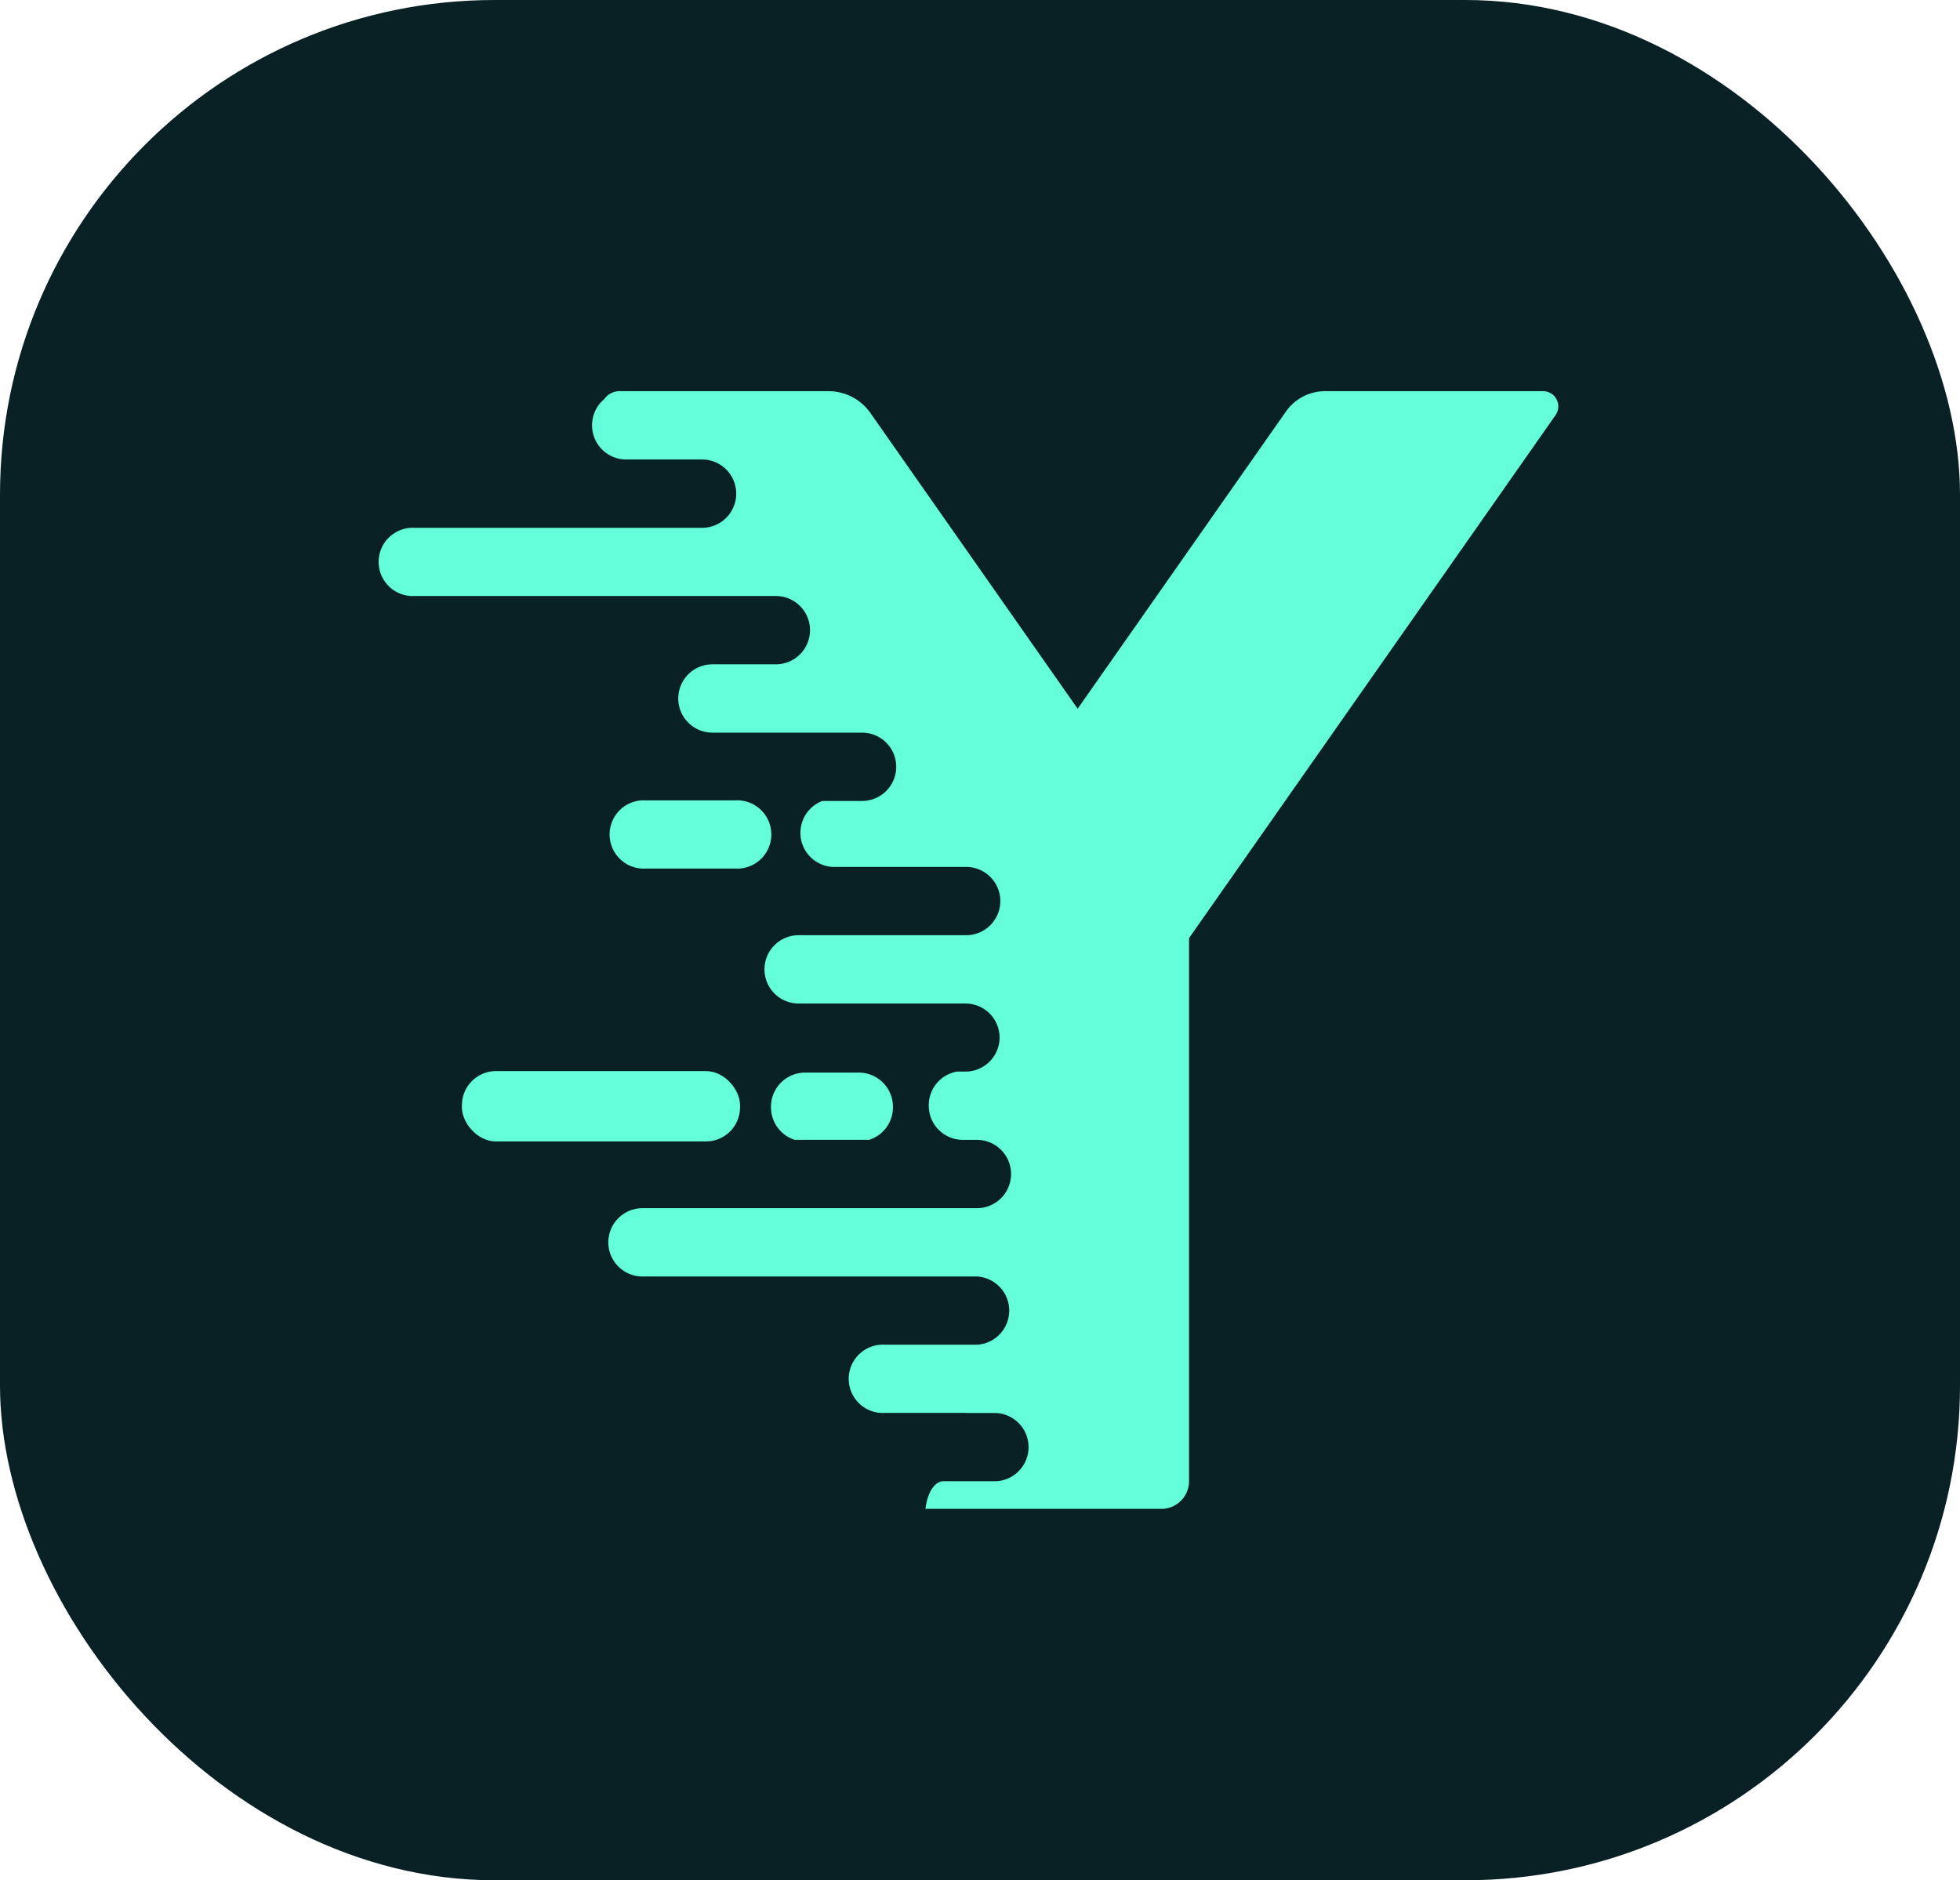 <svg id="Layer_1" data-name="Layer 1" xmlns="http://www.w3.org/2000/svg" viewBox="0 0 1205 1156"><defs><style>.cls-1{fill:#092124;}.cls-2{fill:#64ffda;}</style></defs><rect class="cls-1" width="1205" height="1156" rx="304.14"/><path class="cls-2" d="M1102.63,406.5h-134a29.32,29.32,0,0,0-24,12.48L816.54,601.73,689.11,419.9a31.45,31.45,0,0,0-25.75-13.4H535a11.57,11.57,0,0,0-9.63,5,20.91,20.91,0,0,0-7.37,16h0a21,21,0,0,0,21,21h46.64a21,21,0,0,1,21,21h0a21,21,0,0,1-21,21H409a21,21,0,1,0,0,41.93H631a21,21,0,0,1,21,21h0a21,21,0,0,1-21,21H592a21,21,0,0,0-21,21h0a21,21,0,0,0,21,21H684a21,21,0,0,1,21,21h0a21,21,0,0,1-14.58,20c-.65.21-1.31.38-2,.53a21.35,21.35,0,0,1-4.41.47H659.55A21,21,0,0,0,666,699H748a21,21,0,0,1,21,21h0a21,21,0,0,1-19,20.87c-.65.06-1.3.1-2,.1H645a21,21,0,0,0-21,21h0a21,21,0,0,0,21,21h102.6l.43,0a21,21,0,0,1,20.53,21h0A21,21,0,0,1,748,824.81l-.43,0h-5.22A21,21,0,0,0,725,845.47v.33a21,21,0,0,0,21,21h8.6a21,21,0,0,1,21,21h0a21,21,0,0,1-21,21H549a21,21,0,0,0-21,21h0a21,21,0,0,0,21,21h205.6a21,21,0,0,1,0,41.94H698a21,21,0,1,0,0,41.93h50v.07h18.57a21,21,0,0,1,0,41.93H734c-5.45,0-10,7.31-11,17H868a17,17,0,0,0,17-17V742.78l2-2.86,223.33-318.67A9.37,9.37,0,0,0,1102.63,406.5Z" transform="translate(-154 -166)"/><path class="cls-2" d="M606,700a21,21,0,1,0,0-41.93H551A21,21,0,1,0,551,700Z" transform="translate(-154 -166)"/><path class="cls-2" d="M688.4,866.77a21,21,0,0,0,14.58-20v-.33a21,21,0,0,0-21-21H649a21,21,0,0,0-21,21v.33a21,21,0,0,0,14.57,20Z" transform="translate(-154 -166)"/><rect class="cls-2" x="283.98" y="658.5" width="171" height="43.27" rx="20.97"/></svg>